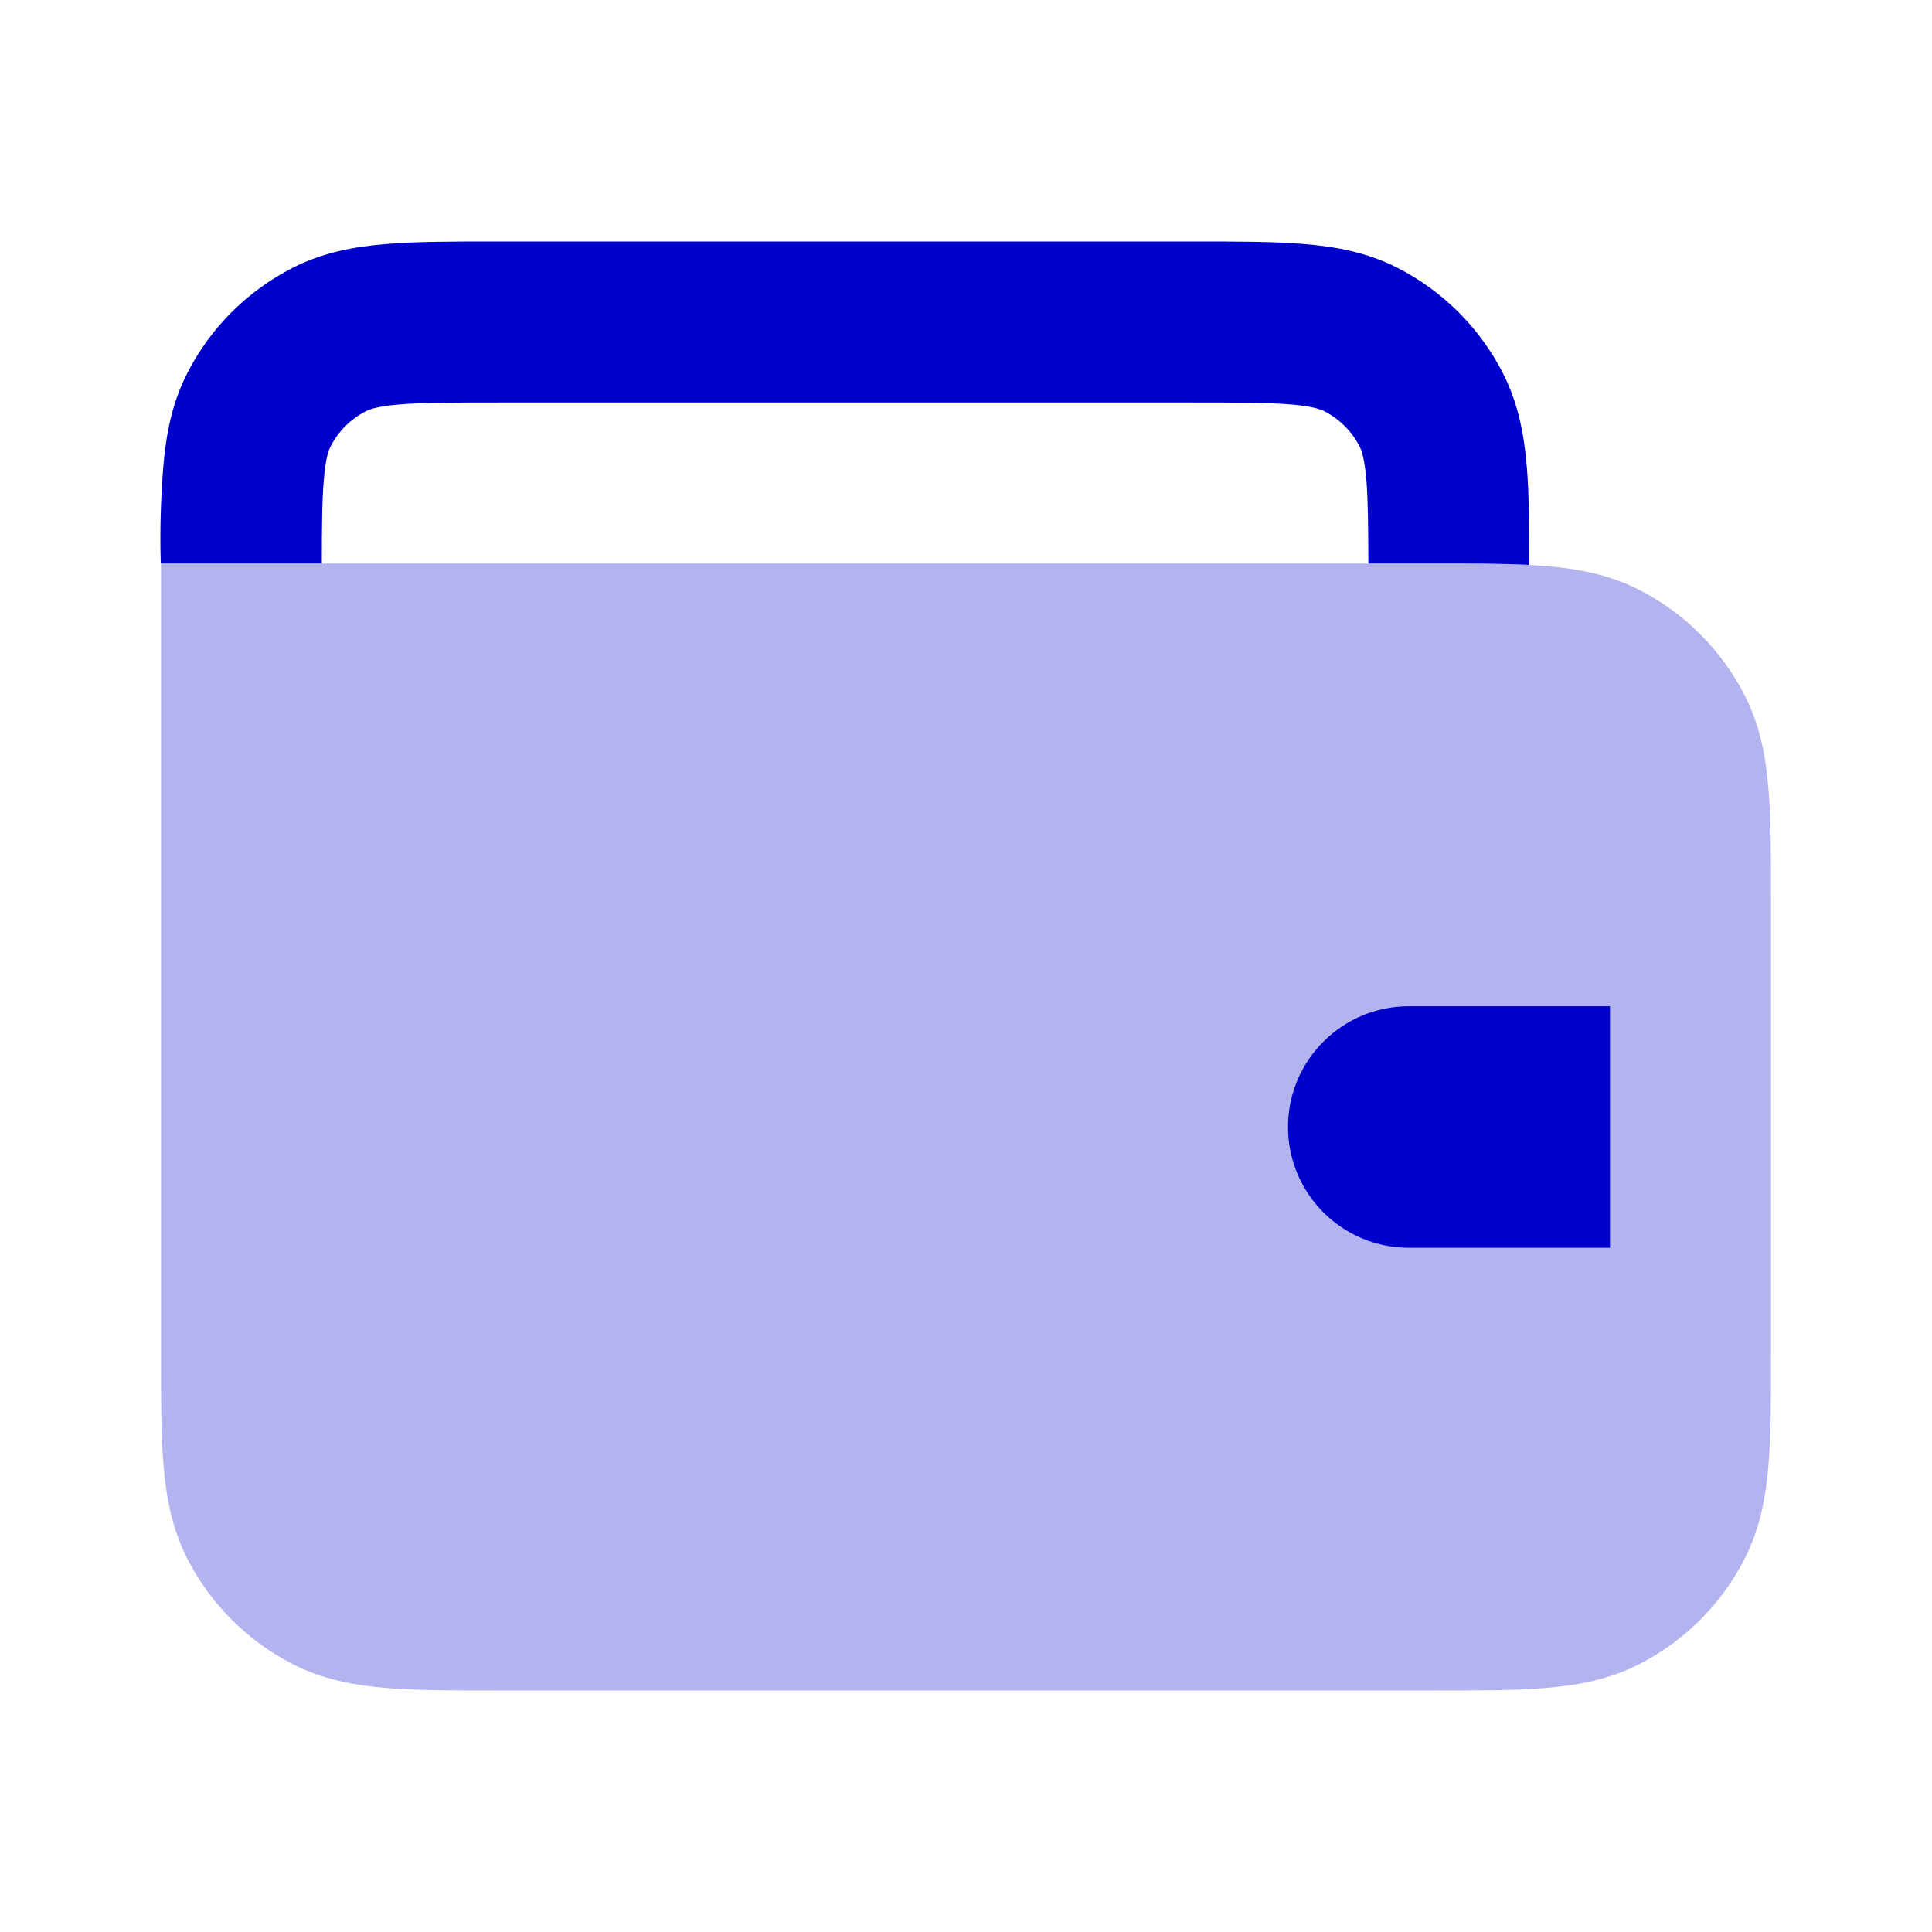 <svg width="24" height="24" viewBox="0 0 24 24" fill="none" xmlns="http://www.w3.org/2000/svg">
<path opacity="0.3" fill-rule="evenodd" clip-rule="evenodd" d="M21.969 9.805C22 10.18 22 10.634 22 11.161V16.839C22 17.366 22 17.82 21.969 18.195C21.937 18.59 21.866 18.984 21.673 19.362C21.385 19.927 20.927 20.385 20.362 20.673C19.984 20.866 19.59 20.937 19.195 20.969C18.82 21 18.366 21 17.839 21H6.161C5.634 21 5.18 21 4.805 20.969C4.41 20.937 4.016 20.866 3.638 20.673C3.074 20.385 2.615 19.927 2.327 19.362C2.134 18.984 2.063 18.59 2.031 18.195C2 17.82 2 17.366 2 16.839L2 7L17.838 7C18.366 7 18.82 7 19.195 7.031C19.59 7.063 19.984 7.134 20.362 7.327C20.927 7.615 21.385 8.074 21.673 8.638C21.866 9.016 21.937 9.41 21.969 9.805Z" fill="#0000CC"/>
<path d="M14.836 3H6.159C5.632 3 5.177 3 4.803 3.031C4.407 3.063 4.014 3.134 3.636 3.327C3.071 3.615 2.612 4.074 2.325 4.638C2.132 5.016 2.061 5.41 2.028 5.805C1.973 6.485 1.998 7 1.998 7L3.998 7C3.998 6.535 4.001 6.217 4.022 5.968C4.044 5.696 4.081 5.595 4.107 5.546C4.203 5.358 4.356 5.205 4.544 5.109C4.593 5.084 4.694 5.046 4.965 5.024C5.249 5.001 5.621 5 6.198 5H14.798C15.374 5 15.746 5.001 16.03 5.024C16.302 5.046 16.402 5.084 16.452 5.109C16.64 5.205 16.793 5.358 16.889 5.546C16.914 5.595 16.951 5.696 16.974 5.968C16.994 6.217 16.997 6.535 16.998 7L17.836 7C18.275 7 18.664 7 18.998 7.018C18.997 6.551 18.995 6.145 18.967 5.805C18.935 5.41 18.863 5.016 18.671 4.638C18.383 4.074 17.924 3.615 17.36 3.327C16.981 3.134 16.588 3.063 16.193 3.031C15.818 3 15.363 3 14.836 3Z" fill="#0000CC"/>
<path d="M16 14C16 13.172 16.672 12.5 17.5 12.5H20V15.5H17.5C16.672 15.5 16 14.828 16 14Z" fill="#0000CC"/>
</svg>
